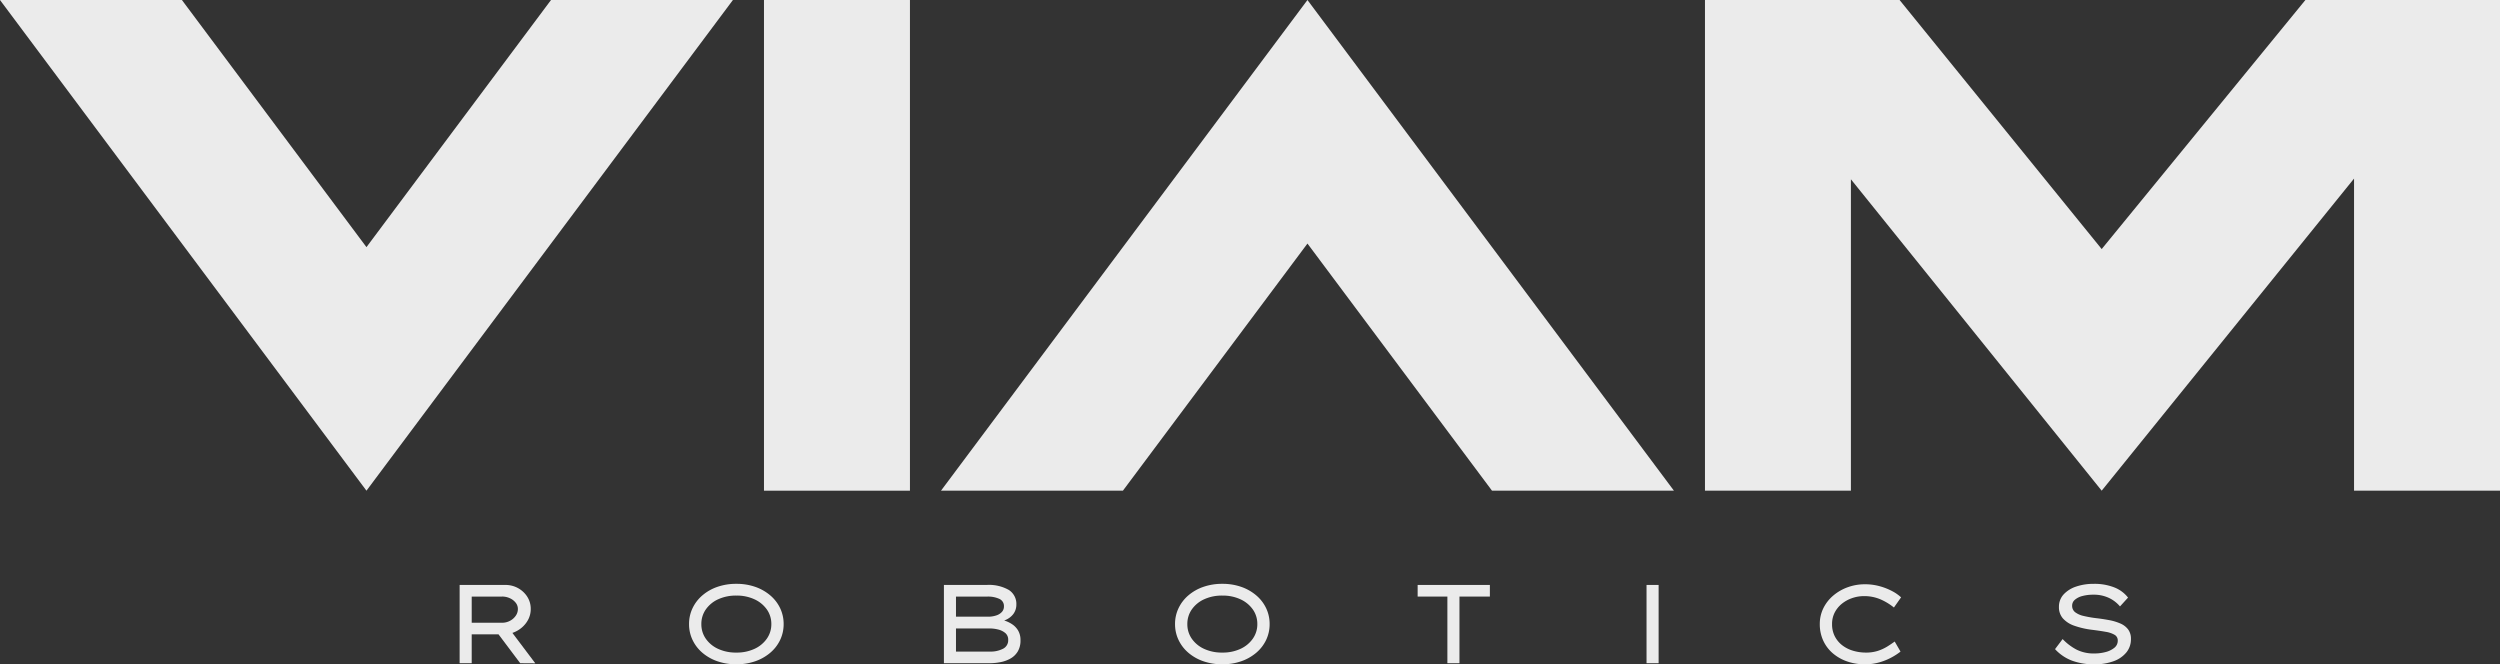 <svg xmlns="http://www.w3.org/2000/svg" xmlns:xlink="http://www.w3.org/1999/xlink" width="586" height="155.717" viewBox="0 0 586 155.717"><rect x="0" y="0" width="586" height="155.717" fill="#333333" stroke="none"/><defs><style>.a{fill:none;}.b{clip-path:url(#a);}.c{opacity:0.9;}.d{clip-path:url(#b);}.e{fill:#fff;}</style><clipPath id="a"><path class="a" d="M0,0H586V-155.717H0Z"/></clipPath><clipPath id="b"><rect class="a" width="620" height="169.717" transform="translate(-17 -168.717)"/></clipPath></defs><g transform="translate(0 155.717)"><g class="b"><g class="c"><g class="d"><path class="e" d="M179.076-40.7H213.29V-155.717H179.076Z"/><g transform="translate(585.636 -155.717)"><path class="e" d="M0,0H-45.25L-93,58.381-140.377,0h-45.614V115.016h34.208V42.023L-93,115.016l59.152-73.157v73.157H.364V0Z"/></g><g transform="translate(85.898 -97.788)"><path class="e" d="M0,0-43.259-57.929H-85.9L0,57.087,85.9-57.929H43.259Z"/></g><g transform="translate(220.569 -40.701)"><path class="e" d="M0,0H42.64L85.9-57.929,129.157,0H171.8L85.9-115.016Z"/></g><g transform="translate(124.404 -12.972)"><path class="e" d="M0,0A5.3,5.3,0,0,1-.563,2.426,6.24,6.24,0,0,1-2.1,4.365,6.7,6.7,0,0,1-4.3,5.608l5.372,7.128-3.538-.025L-7.547,5.949h-6.29v6.762h-2.829V-5.633H-5.949a6.041,6.041,0,0,1,2.975.745A5.959,5.959,0,0,1-.812-2.869,5.214,5.214,0,0,1,0,0M-6.735-2.909h-7.1V3.225h7.1a3.881,3.881,0,0,0,1.861-.447A3.743,3.743,0,0,0-3.525,1.6,2.735,2.735,0,0,0-3.013,0a2.33,2.33,0,0,0-.512-1.467A3.623,3.623,0,0,0-4.874-2.513a4.288,4.288,0,0,0-1.861-.4"/></g><g transform="translate(183.685 -9.435)"><path class="e" d="M0,0A8.547,8.547,0,0,1-.813,3.708a9,9,0,0,1-2.306,3,11,11,0,0,1-3.512,2,13.175,13.175,0,0,1-4.455.719,13.293,13.293,0,0,1-4.468-.719,10.838,10.838,0,0,1-3.512-2,9.053,9.053,0,0,1-2.292-3A8.547,8.547,0,0,1-22.171,0a8.566,8.566,0,0,1,.813-3.708,9.072,9.072,0,0,1,2.292-3,10.838,10.838,0,0,1,3.512-2.005,13.293,13.293,0,0,1,4.468-.719,13.175,13.175,0,0,1,4.455.719A11,11,0,0,1-3.119-6.708a9.023,9.023,0,0,1,2.306,3A8.566,8.566,0,0,1,0,0M-2.883,0A5.846,5.846,0,0,0-3.931-3.418,7.2,7.2,0,0,0-6.827-5.8a9.818,9.818,0,0,0-4.259-.878,9.887,9.887,0,0,0-4.285.878,7.1,7.1,0,0,0-2.882,2.386A5.886,5.886,0,0,0-19.288,0a5.889,5.889,0,0,0,1.035,3.421,7.105,7.105,0,0,0,2.882,2.385,9.872,9.872,0,0,0,4.285.876,9.8,9.8,0,0,0,4.259-.876,7.145,7.145,0,0,0,2.9-2.4A5.858,5.858,0,0,0-2.883,0"/></g><g transform="translate(231.264 -18.605)"><path class="e" d="M0,0A9.389,9.389,0,0,1,5.215,1.18,3.874,3.874,0,0,1,6.971,4.612,3.65,3.65,0,0,1,6.25,6.827a4.483,4.483,0,0,1-2.137,1.5A7.243,7.243,0,0,1,6,9.224a4.507,4.507,0,0,1,1.4,1.493,4.353,4.353,0,0,1,.538,2.23A4.981,4.981,0,0,1,7.3,15.591a4.661,4.661,0,0,1-1.7,1.653,7.669,7.669,0,0,1-2.346.849,13.3,13.3,0,0,1-2.568.251H-10.011V0ZM.209,2.724h-7.39V7.441h7.7a5.856,5.856,0,0,0,1.756-.3,3,3,0,0,0,1.3-.813,1.859,1.859,0,0,0,.485-1.3A1.82,1.82,0,0,0,2.947,3.25,6.394,6.394,0,0,0,.209,2.724m.445,7.47H-7.181V15.62H.786a6.293,6.293,0,0,0,3.066-.669,2.2,2.2,0,0,0,1.205-2.058,2.008,2.008,0,0,0-.681-1.624,4.113,4.113,0,0,0-1.69-.827,8.5,8.5,0,0,0-2.032-.248"/></g><g transform="translate(297.601 -9.435)"><path class="e" d="M0,0A8.575,8.575,0,0,1-.813,3.708a9.029,9.029,0,0,1-2.306,3,11.009,11.009,0,0,1-3.512,2,13.175,13.175,0,0,1-4.455.719,13.293,13.293,0,0,1-4.468-.719,10.838,10.838,0,0,1-3.512-2,9.053,9.053,0,0,1-2.292-3A8.547,8.547,0,0,1-22.171,0a8.566,8.566,0,0,1,.813-3.708,9.072,9.072,0,0,1,2.292-3,10.838,10.838,0,0,1,3.512-2.005,13.293,13.293,0,0,1,4.468-.719,13.175,13.175,0,0,1,4.455.719A11.009,11.009,0,0,1-3.119-6.708a9.049,9.049,0,0,1,2.306,3A8.594,8.594,0,0,1,0,0M-2.883,0A5.846,5.846,0,0,0-3.931-3.418,7.2,7.2,0,0,0-6.827-5.8a9.821,9.821,0,0,0-4.259-.878,9.887,9.887,0,0,0-4.285.878,7.1,7.1,0,0,0-2.882,2.386A5.886,5.886,0,0,0-19.288,0a5.889,5.889,0,0,0,1.035,3.421,7.105,7.105,0,0,0,2.882,2.385,9.872,9.872,0,0,0,4.285.876,9.807,9.807,0,0,0,4.259-.876,7.145,7.145,0,0,0,2.9-2.4A5.858,5.858,0,0,0-2.883,0"/></g><g transform="translate(339.268 -0.262)"><path class="e" d="M0,0V-15.62H-6.972v-2.724H9.958v2.724H2.829V0Z"/></g><path class="e" d="M388.78-.262h-2.832V-18.606h2.832Z"/><g transform="translate(445.483 -2.986)"><path class="e" d="M0,0A14.147,14.147,0,0,1-1.993,1.308,14.154,14.154,0,0,1-4.874,2.5a12.106,12.106,0,0,1-3.46.484,12.583,12.583,0,0,1-4.155-.668,10.322,10.322,0,0,1-3.367-1.9,8.679,8.679,0,0,1-2.255-2.974,9.133,9.133,0,0,1-.813-3.893,8.331,8.331,0,0,1,.839-3.72,9.176,9.176,0,0,1,2.321-2.962,10.957,10.957,0,0,1,3.392-1.951,11.726,11.726,0,0,1,4.038-.694,12.878,12.878,0,0,1,3.406.444,14.262,14.262,0,0,1,2.949,1.154,9.508,9.508,0,0,1,2.11,1.467l-1.678,2.383a13.7,13.7,0,0,0-3.145-1.911A9.633,9.633,0,0,0-8.6-13a8.313,8.313,0,0,0-2.727.461,7.9,7.9,0,0,0-2.4,1.308,6.441,6.441,0,0,0-1.692,2.059,5.817,5.817,0,0,0-.628,2.724,6.129,6.129,0,0,0,.656,2.9,6.251,6.251,0,0,0,1.769,2.1A7.687,7.687,0,0,0-11.073-.184,10.446,10.446,0,0,0-8.127.233a8.95,8.95,0,0,0,2.807-.4,10.345,10.345,0,0,0,2.2-1.009c.645-.4,1.231-.8,1.754-1.18Z"/></g><g transform="translate(483.481 -5.923)"><path class="e" d="M0,0A12.516,12.516,0,0,0,3.29,2.491a8.951,8.951,0,0,0,4.126.89,10.334,10.334,0,0,0,2.622-.327,5.351,5.351,0,0,0,2.07-.995A2.1,2.1,0,0,0,12.921.367,1.5,1.5,0,0,0,12.2-.981a5.869,5.869,0,0,0-2.07-.708Q8.78-1.936,6.842-2.175a19.56,19.56,0,0,1-4.089-.942A6.366,6.366,0,0,1,.08-4.82a3.947,3.947,0,0,1-.944-2.7A4.23,4.23,0,0,1,.225-10.456,6.941,6.941,0,0,1,3.159-12.3a12.566,12.566,0,0,1,4.126-.64,12.617,12.617,0,0,1,4.837.839,7.575,7.575,0,0,1,3.211,2.383l-1.889,2.07a7.639,7.639,0,0,0-2.582-1.99,8.24,8.24,0,0,0-3.654-.76,9.8,9.8,0,0,0-2.542.3,4.355,4.355,0,0,0-1.782.876,1.784,1.784,0,0,0-.654,1.39A1.869,1.869,0,0,0,2.923-6.3a5.041,5.041,0,0,0,1.965.878A26.1,26.1,0,0,0,7.837-4.9q1.573.183,3.04.458a12.106,12.106,0,0,1,2.633.787,4.533,4.533,0,0,1,1.834,1.388A3.639,3.639,0,0,1,16.012,0a4.857,4.857,0,0,1-1.061,3.119,6.792,6.792,0,0,1-3,2.071,12.871,12.871,0,0,1-4.561.733,14.75,14.75,0,0,1-5.135-.839A10.31,10.31,0,0,1-1.78,2.36Z"/></g></g></g></g></g></svg>